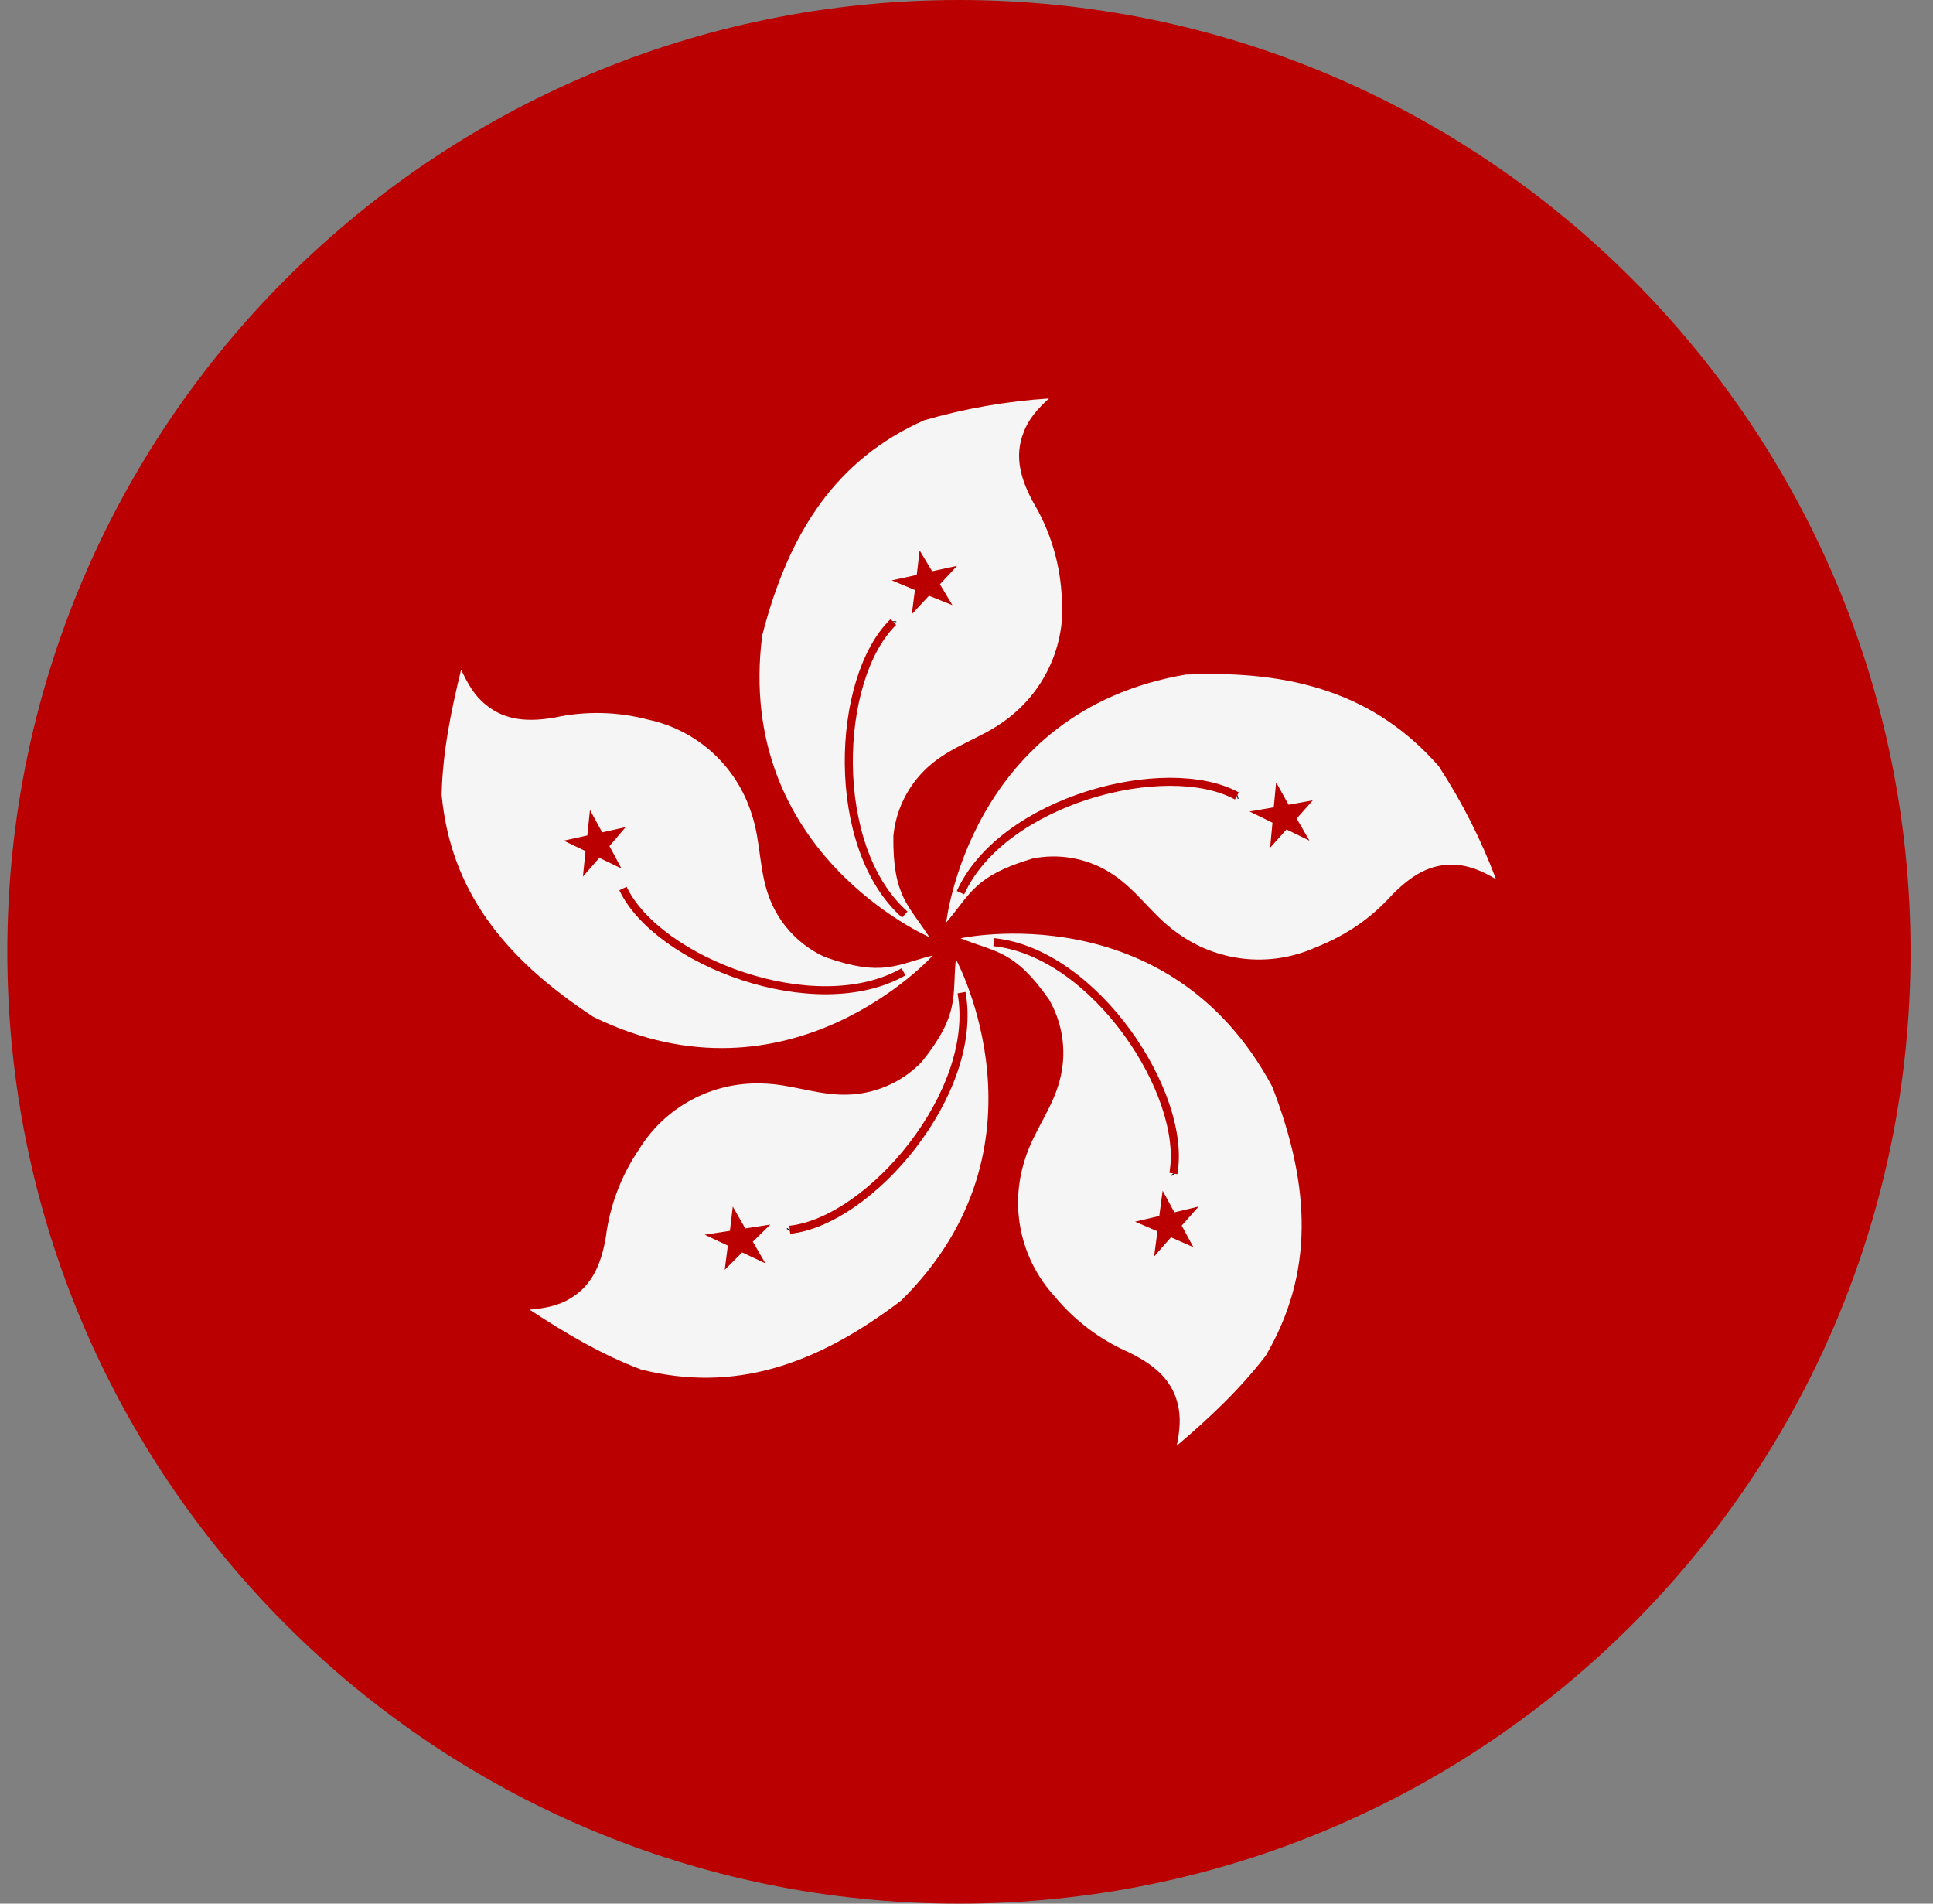<svg width="65" height="64" viewBox="0 0 65 64" fill="none" xmlns="http://www.w3.org/2000/svg">
<rect x="0" y="0" width="65" height="64" fill="#808080" stroke="none"/>
<g id="Rounded=Hong Kong (HK)">
<g clip-path="url(#clip0_2909_185392)">
<g id="Group">
<path id="Vector" fill-rule="evenodd" clip-rule="evenodd" d="M79.084 65.109H-13.929V0H79.084V65.109Z" fill="#BA0000"/>
<path id="Vector_2" fill-rule="evenodd" clip-rule="evenodd" d="M31.257 31.509C31.257 31.509 24.694 28.683 25.631 21.359C26.541 17.832 28.151 15.435 31.073 14.131C32.442 13.734 33.85 13.487 35.273 13.396C34.888 13.746 34.573 14.105 34.416 14.551C34.1 15.356 34.328 16.126 34.748 16.896C35.294 17.812 35.617 18.843 35.693 19.906C35.789 20.721 35.668 21.547 35.342 22.299C35.017 23.052 34.498 23.706 33.838 24.194C32.998 24.832 32.001 25.06 31.195 25.795C30.538 26.395 30.126 27.218 30.041 28.105C30.014 30.152 30.574 30.441 31.257 31.517V31.509Z" fill="#F5F5F5"/>
<g id="Vector_3">
<path fill-rule="evenodd" clip-rule="evenodd" d="M30.005 20.913V20.886Z" fill="#BA0000"/>
<path d="M30.005 20.913V20.886" stroke="black" stroke-width="0.271"/>
</g>
<path id="Vector_4" d="M30.425 30.747C27.87 28.49 28.089 22.811 30.04 20.913" stroke="#BA0000" stroke-width="0.271"/>
<path id="Vector_5" fill-rule="evenodd" clip-rule="evenodd" d="M29.987 19.512L30.827 19.329L30.924 18.506L31.344 19.206L32.184 19.023L31.606 19.644L32.026 20.344L31.239 20.029L30.661 20.65L30.766 19.836" fill="#BA0000"/>
<path id="Vector_6" fill-rule="evenodd" clip-rule="evenodd" d="M31.816 31.027C31.816 31.027 32.595 23.922 39.866 22.68C43.506 22.514 46.271 23.354 48.38 25.76C49.158 26.952 49.804 28.225 50.305 29.558C49.859 29.295 49.43 29.102 48.949 29.076C48.091 29.015 47.426 29.461 46.814 30.082C46.114 30.852 45.326 31.421 44.206 31.867C43.456 32.196 42.633 32.322 41.818 32.231C41.004 32.14 40.228 31.837 39.569 31.351C38.703 30.739 38.204 29.855 37.259 29.295C36.493 28.841 35.585 28.688 34.713 28.866C32.744 29.453 32.639 30.065 31.808 31.027H31.816Z" fill="#F5F5F5"/>
<g id="Vector_7">
<path fill-rule="evenodd" clip-rule="evenodd" d="M41.581 26.731L41.607 26.723Z" fill="#BA0000"/>
<path d="M41.581 26.731L41.607 26.723" stroke="black" stroke-width="0.271"/>
</g>
<path id="Vector_8" d="M32.298 30.012C33.707 26.906 39.21 25.462 41.59 26.758" stroke="#BA0000" stroke-width="0.271"/>
<path id="Vector_9" fill-rule="evenodd" clip-rule="evenodd" d="M42.911 26.302L43.331 27.055L44.145 26.906L43.602 27.519L44.031 28.262L43.261 27.886L42.71 28.499L42.789 27.659L42.019 27.282L42.832 27.142" fill="#BA0000"/>
<path id="Vector_10" fill-rule="evenodd" clip-rule="evenodd" d="M32.307 31.544C32.307 31.544 39.289 30.021 42.78 36.531C44.093 39.926 44.18 42.814 42.562 45.579C41.687 46.716 40.663 47.679 39.569 48.606C39.674 48.099 39.718 47.626 39.595 47.171C39.385 46.34 38.747 45.85 37.959 45.465C36.984 45.039 36.124 44.388 35.448 43.566C34.896 42.959 34.514 42.217 34.34 41.415C34.166 40.613 34.208 39.78 34.459 38.999C34.765 37.984 35.448 37.222 35.675 36.155C35.864 35.283 35.72 34.372 35.273 33.6C34.1 31.929 33.479 32.025 32.298 31.544H32.307Z" fill="#F5F5F5"/>
<g id="Vector_11">
<path fill-rule="evenodd" clip-rule="evenodd" d="M39.481 39.436L39.499 39.462Z" fill="#BA0000"/>
<path d="M39.481 39.436L39.499 39.462" stroke="black" stroke-width="0.271"/>
</g>
<path id="Vector_12" d="M33.418 31.675C36.813 32.025 39.937 36.785 39.456 39.454" stroke="#BA0000" stroke-width="0.271"/>
<path id="Vector_13" fill-rule="evenodd" clip-rule="evenodd" d="M40.304 40.565L39.735 41.204L40.129 41.93L39.376 41.597L38.808 42.245L38.921 41.396L38.169 41.072L38.983 40.88L39.096 40.031L39.49 40.758" fill="#BA0000"/>
<path id="Vector_14" fill-rule="evenodd" clip-rule="evenodd" d="M32.149 32.261C32.149 32.261 35.561 38.535 30.303 43.724C27.406 45.929 24.659 46.821 21.553 46.042C20.214 45.535 19.006 44.818 17.808 44.03C18.315 43.986 18.788 43.899 19.19 43.645C19.925 43.208 20.223 42.464 20.371 41.597C20.504 40.541 20.885 39.53 21.483 38.649C21.911 37.949 22.517 37.374 23.24 36.984C23.962 36.593 24.774 36.401 25.595 36.426C26.645 36.435 27.573 36.873 28.658 36.794C29.549 36.731 30.386 36.338 31.003 35.691C32.28 34.09 32.018 33.521 32.14 32.261H32.149Z" fill="#F5F5F5"/>
<g id="Vector_15">
<path fill-rule="evenodd" clip-rule="evenodd" d="M26.584 41.361L26.566 41.388Z" fill="#BA0000"/>
<path d="M26.584 41.361L26.566 41.388" stroke="black" stroke-width="0.271"/>
</g>
<path id="Vector_16" d="M32.333 33.373C32.945 36.724 29.261 41.055 26.558 41.344" stroke="#BA0000" stroke-width="0.271"/>
<path id="Vector_17" fill-rule="evenodd" clip-rule="evenodd" d="M25.735 42.472L24.956 42.105L24.37 42.691L24.475 41.877L23.696 41.51L24.545 41.379L24.641 40.565L25.061 41.3L25.901 41.169L25.315 41.746" fill="#BA0000"/>
<path id="Vector_18" fill-rule="evenodd" clip-rule="evenodd" d="M31.37 32.121C31.37 32.121 26.583 37.432 19.951 34.186C16.906 32.191 15.147 29.899 14.85 26.714C14.885 25.288 15.165 23.905 15.506 22.514C15.725 22.977 15.952 23.389 16.328 23.686C16.985 24.238 17.79 24.273 18.647 24.124C19.688 23.898 20.767 23.922 21.797 24.194C22.599 24.365 23.342 24.745 23.95 25.295C24.558 25.845 25.011 26.546 25.262 27.326C25.612 28.332 25.498 29.339 25.936 30.345C26.293 31.163 26.942 31.818 27.756 32.182C29.681 32.856 30.136 32.428 31.37 32.121V32.121Z" fill="#F5F5F5"/>
<g id="Vector_19">
<path fill-rule="evenodd" clip-rule="evenodd" d="M20.931 29.899H20.905Z" fill="#BA0000"/>
<path d="M20.931 29.899H20.905" stroke="black" stroke-width="0.271"/>
</g>
<path id="Vector_20" d="M30.382 32.672C27.424 34.361 22.113 32.322 20.949 29.872" stroke="#BA0000" stroke-width="0.271"/>
<path id="Vector_21" fill-rule="evenodd" clip-rule="evenodd" d="M19.602 29.47L19.689 28.613L18.954 28.262L19.75 28.087L19.838 27.23L20.249 27.983L21.037 27.808L20.494 28.446L20.897 29.199L20.153 28.84" fill="#BA0000"/>
</g>
</g>
</g>
<defs>
<clipPath id="clip0_2909_185392">
<path d="M0.246 32C0.246 14.327 14.573 0 32.246 0V0C49.919 0 64.246 14.327 64.246 32V32C64.246 49.673 49.919 64 32.246 64V64C14.573 64 0.246 49.673 0.246 32V32Z" fill="white"/>
</clipPath>
</defs>
</svg>
